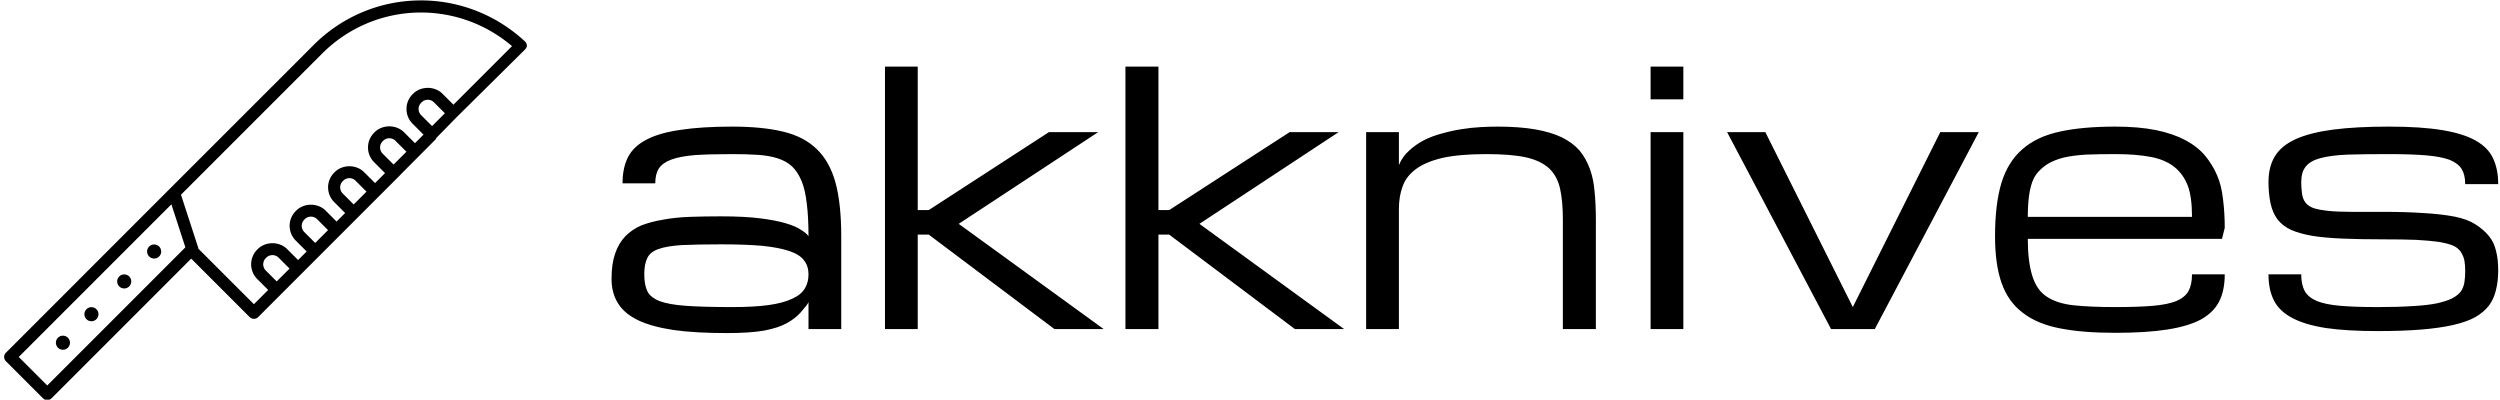 <svg data-v-423bf9ae="" xmlns="http://www.w3.org/2000/svg" viewBox="0 0 563 90" class="iconLeft"><!----><!----><!----><g data-v-423bf9ae="" id="2b8e5e01-281d-4ff7-b022-27f6a15cce3d" fill="black" transform="matrix(5.629,0,0,5.629,132.989,-17.026)"><path d="M8.72 16.19L8.72 15.11L8.72 15.11Q8.70 15.19 8.41 15.52L8.41 15.52L8.41 15.52Q8.20 15.76 7.86 15.95L7.86 15.95L7.86 15.95Q7.52 16.14 6.95 16.25L6.95 16.25L6.95 16.25Q6.38 16.35 5.45 16.35L5.45 16.35L5.45 16.35Q4.21 16.35 3.34 16.23L3.34 16.23L3.34 16.23Q2.46 16.10 1.91 15.84L1.91 15.84L1.91 15.84Q1.35 15.57 1.10 15.16L1.10 15.16L1.10 15.16Q0.84 14.75 0.84 14.18L0.84 14.18L0.84 14.18Q0.84 13.59 0.98 13.18L0.98 13.18L0.98 13.18Q1.12 12.76 1.39 12.48L1.39 12.48L1.39 12.48Q1.66 12.20 2.04 12.04L2.04 12.04L2.04 12.04Q2.43 11.89 2.92 11.81L2.92 11.81L2.92 11.81Q3.40 11.72 3.99 11.70L3.99 11.70L3.99 11.70Q4.57 11.68 5.22 11.68L5.22 11.68L5.22 11.68Q6.16 11.68 6.79 11.76L6.79 11.76L6.79 11.76Q7.42 11.84 7.82 11.96L7.82 11.96L7.82 11.96Q8.22 12.08 8.42 12.22L8.42 12.22L8.42 12.22Q8.63 12.35 8.72 12.47L8.72 12.47L8.72 12.47Q8.72 11.70 8.65 11.16L8.65 11.16L8.65 11.16Q8.59 10.62 8.44 10.26L8.44 10.26L8.44 10.26Q8.29 9.90 8.06 9.68L8.06 9.68L8.06 9.68Q7.83 9.47 7.49 9.36L7.49 9.36L7.49 9.36Q7.15 9.25 6.70 9.22L6.70 9.22L6.70 9.22Q6.25 9.19 5.67 9.19L5.67 9.19L5.67 9.19Q4.76 9.19 4.17 9.23L4.17 9.23L4.17 9.23Q3.58 9.28 3.23 9.41L3.23 9.41L3.23 9.41Q2.88 9.54 2.73 9.77L2.73 9.77L2.73 9.77Q2.59 9.99 2.59 10.36L2.59 10.36L1.28 10.36L1.28 10.36Q1.28 9.74 1.50 9.31L1.50 9.31L1.50 9.31Q1.72 8.88 2.24 8.61L2.24 8.61L2.24 8.61Q2.75 8.34 3.60 8.22L3.60 8.22L3.60 8.22Q4.44 8.09 5.67 8.09L5.67 8.09L5.67 8.09Q6.87 8.09 7.70 8.29L7.70 8.29L7.70 8.29Q8.54 8.49 9.05 8.99L9.05 8.99L9.05 8.99Q9.57 9.49 9.80 10.33L9.80 10.33L9.80 10.33Q10.03 11.18 10.03 12.47L10.03 12.47L10.03 16.19L8.72 16.19ZM5.67 15.31L5.67 15.31L5.67 15.31Q6.54 15.31 7.12 15.23L7.12 15.23L7.12 15.23Q7.70 15.15 8.06 14.98L8.06 14.98L8.06 14.98Q8.42 14.82 8.57 14.57L8.57 14.57L8.57 14.57Q8.72 14.33 8.72 14L8.72 14L8.72 14Q8.72 13.67 8.54 13.44L8.54 13.44L8.54 13.44Q8.37 13.21 7.96 13.07L7.96 13.07L7.96 13.07Q7.55 12.93 6.88 12.86L6.88 12.86L6.88 12.86Q6.21 12.80 5.23 12.80L5.23 12.80L5.23 12.80Q4.25 12.80 3.64 12.83L3.64 12.83L3.64 12.83Q3.04 12.87 2.71 12.99L2.71 12.99L2.71 12.99Q2.38 13.11 2.27 13.35L2.27 13.35L2.27 13.35Q2.15 13.59 2.15 14L2.15 14L2.15 14Q2.15 14.41 2.27 14.67L2.27 14.67L2.27 14.67Q2.39 14.92 2.76 15.07L2.76 15.07L2.76 15.07Q3.13 15.21 3.82 15.26L3.82 15.26L3.82 15.26Q4.52 15.31 5.67 15.31ZM11.78 16.19L11.78 5.69L13.09 5.69L13.09 11.43L13.53 11.43L18.34 8.31L20.31 8.31L14.73 11.98L20.53 16.19L18.56 16.19L13.53 12.41L13.09 12.41L13.09 16.19L11.78 16.19ZM21.40 16.19L21.40 5.69L22.72 5.69L22.72 11.43L23.15 11.43L27.97 8.31L29.93 8.31L24.36 11.98L30.15 16.19L28.18 16.19L23.15 12.41L22.72 12.41L22.72 16.19L21.40 16.19ZM40.22 16.19L38.90 16.19L38.90 11.81L38.90 11.81Q38.90 11.08 38.79 10.58L38.79 10.58L38.79 10.58Q38.68 10.08 38.36 9.77L38.36 9.77L38.36 9.77Q38.03 9.46 37.43 9.32L37.43 9.32L37.43 9.32Q36.83 9.19 35.84 9.19L35.84 9.19L35.84 9.19Q34.77 9.19 34.09 9.34L34.09 9.34L34.09 9.34Q33.41 9.50 33.02 9.79L33.02 9.79L33.02 9.79Q32.63 10.08 32.49 10.48L32.49 10.48L32.49 10.48Q32.34 10.88 32.34 11.38L32.34 11.38L32.34 16.19L31.03 16.19L31.03 8.31L32.34 8.31L32.34 9.63L32.34 9.63Q32.48 9.29 32.75 9.05L32.75 9.05L32.75 9.05Q33.02 8.80 33.35 8.63L33.35 8.63L33.35 8.63Q33.69 8.46 34.08 8.36L34.08 8.36L34.08 8.36Q34.47 8.25 34.86 8.19L34.86 8.19L34.86 8.19Q35.25 8.13 35.61 8.11L35.61 8.11L35.61 8.11Q35.98 8.09 36.28 8.09L36.28 8.09L36.28 8.09Q37.15 8.09 37.79 8.20L37.79 8.20L37.79 8.20Q38.42 8.31 38.86 8.52L38.86 8.52L38.86 8.52Q39.30 8.74 39.57 9.05L39.57 9.05L39.57 9.05Q39.83 9.37 39.98 9.78L39.98 9.78L39.98 9.78Q40.13 10.19 40.17 10.70L40.17 10.70L40.17 10.70Q40.22 11.21 40.22 11.81L40.22 11.81L40.22 16.19ZM42.41 16.19L42.41 8.31L43.72 8.31L43.72 16.19L42.41 16.19ZM43.72 5.69L43.72 7L42.41 7L42.41 5.69L43.72 5.69ZM45.47 8.31L49.63 16.19L51.38 16.19L55.54 8.31L54.00 8.31L50.50 15.31L47.00 8.31L45.47 8.31ZM61.00 16.34L61.00 16.34L61.00 16.34Q59.69 16.34 58.78 16.16L58.78 16.16L58.78 16.16Q57.86 15.98 57.29 15.53L57.29 15.53L57.29 15.53Q56.71 15.09 56.45 14.34L56.45 14.34L56.45 14.34Q56.19 13.60 56.19 12.47L56.19 12.47L56.19 12.47Q56.19 11.18 56.45 10.33L56.45 10.33L56.45 10.33Q56.71 9.49 57.29 8.99L57.29 8.99L57.29 8.99Q57.86 8.49 58.78 8.29L58.78 8.29L58.78 8.29Q59.69 8.09 61.00 8.09L61.00 8.09L61.00 8.09Q61.94 8.09 62.63 8.23L62.63 8.23L62.63 8.23Q63.31 8.37 63.80 8.63L63.80 8.63L63.80 8.63Q64.29 8.89 64.60 9.26L64.60 9.26L64.60 9.26Q64.90 9.63 65.07 10.03L65.07 10.03L65.07 10.03Q65.25 10.44 65.31 10.99L65.31 10.99L65.31 10.99Q65.38 11.53 65.38 12.14L65.38 12.14L65.27 12.58L57.50 12.58L57.50 12.58Q57.50 13.48 57.68 14.06L57.68 14.06L57.68 14.06Q57.86 14.64 58.27 14.90L58.27 14.90L58.27 14.90Q58.68 15.17 59.35 15.24L59.35 15.24L59.35 15.24Q60.02 15.31 61.00 15.31L61.00 15.31L61.00 15.31Q61.91 15.31 62.50 15.26L62.50 15.26L62.50 15.26Q63.09 15.21 63.44 15.07L63.44 15.07L63.44 15.07Q63.79 14.92 63.93 14.67L63.93 14.67L63.93 14.67Q64.07 14.41 64.07 14L64.07 14L65.38 14L65.38 14Q65.38 14.64 65.16 15.08L65.16 15.08L65.16 15.08Q64.93 15.53 64.42 15.81L64.42 15.81L64.42 15.81Q63.91 16.08 63.07 16.21L63.07 16.21L63.07 16.21Q62.23 16.34 61.00 16.34ZM61.00 9.19L61.00 9.19L61.00 9.19Q60.35 9.19 59.83 9.21L59.83 9.21L59.83 9.21Q59.32 9.24 58.93 9.33L58.93 9.33L58.93 9.33Q58.54 9.43 58.27 9.60L58.27 9.60L58.27 9.60Q58.00 9.78 57.83 10.01L57.83 10.01L57.83 10.01Q57.66 10.25 57.58 10.67L57.58 10.67L57.58 10.67Q57.50 11.10 57.50 11.70L57.50 11.70L64.07 11.70L64.07 11.70Q64.07 10.90 63.90 10.45L63.90 10.45L63.90 10.45Q63.72 9.99 63.36 9.70L63.36 9.70L63.36 9.70Q62.99 9.41 62.41 9.30L62.41 9.30L62.41 9.30Q61.82 9.19 61.00 9.19ZM71.72 12.60L71.72 12.60L71.72 12.60Q72.49 12.60 73.03 12.62L73.03 12.62L73.03 12.62Q73.57 12.65 73.93 12.70L73.93 12.70L73.93 12.70Q74.30 12.76 74.51 12.85L74.51 12.85L74.51 12.85Q74.72 12.94 74.83 13.11L74.83 13.11L74.83 13.11Q74.94 13.29 74.97 13.46L74.97 13.46L74.97 13.46Q75.00 13.64 75.00 13.86L75.00 13.86L75.00 13.86Q75.00 14.11 74.97 14.31L74.97 14.31L74.97 14.31Q74.94 14.51 74.83 14.68L74.83 14.68L74.83 14.68Q74.71 14.84 74.48 14.96L74.48 14.96L74.48 14.96Q74.26 15.07 73.87 15.16L73.87 15.16L73.87 15.16Q73.48 15.24 72.90 15.27L72.90 15.27L72.90 15.27Q72.32 15.31 71.50 15.31L71.50 15.31L71.50 15.31Q70.60 15.31 70.01 15.26L70.01 15.26L70.01 15.26Q69.42 15.21 69.07 15.07L69.07 15.07L69.07 15.07Q68.72 14.92 68.58 14.67L68.58 14.67L68.58 14.67Q68.44 14.41 68.44 14L68.44 14L67.13 14L67.13 14Q67.13 14.62 67.35 15.05L67.35 15.05L67.35 15.05Q67.57 15.48 68.09 15.75L68.09 15.75L68.09 15.75Q68.60 16.02 69.44 16.15L69.44 16.15L69.44 16.15Q70.27 16.27 71.50 16.27L71.50 16.27L71.50 16.27Q72.49 16.27 73.23 16.21L73.23 16.21L73.23 16.21Q73.97 16.15 74.50 16.03L74.50 16.03L74.50 16.03Q75.04 15.91 75.39 15.72L75.39 15.72L75.39 15.72Q75.74 15.52 75.95 15.25L75.95 15.25L75.95 15.25Q76.15 14.98 76.23 14.63L76.23 14.63L76.23 14.63Q76.32 14.28 76.32 13.84L76.32 13.84L76.32 13.84Q76.32 13.39 76.23 13.05L76.23 13.05L76.23 13.05Q76.15 12.71 75.95 12.47L75.95 12.47L75.95 12.47Q75.75 12.22 75.41 12.00L75.41 12.00L75.41 12.00Q75.08 11.79 74.57 11.69L74.57 11.69L74.57 11.69Q74.05 11.59 73.35 11.55L73.35 11.55L73.35 11.55Q72.65 11.50 71.72 11.50L71.72 11.50L71.72 11.50Q70.96 11.50 70.42 11.50L70.42 11.50L70.42 11.50Q69.88 11.50 69.51 11.46L69.51 11.46L69.51 11.46Q69.15 11.42 68.93 11.35L68.93 11.35L68.93 11.35Q68.72 11.27 68.61 11.13L68.61 11.13L68.61 11.13Q68.50 10.99 68.47 10.76L68.47 10.76L68.47 10.76Q68.44 10.54 68.44 10.31L68.44 10.31L68.44 10.31Q68.44 9.91 68.62 9.69L68.62 9.69L68.62 9.69Q68.80 9.46 69.21 9.35L69.21 9.35L69.21 9.35Q69.62 9.24 70.29 9.21L70.29 9.21L70.29 9.21Q70.96 9.19 71.94 9.19L71.94 9.19L71.94 9.19Q72.84 9.19 73.44 9.24L73.44 9.24L73.44 9.24Q74.03 9.29 74.38 9.42L74.38 9.42L74.38 9.42Q74.72 9.56 74.86 9.79L74.86 9.79L74.86 9.79Q75.00 10.02 75.00 10.39L75.00 10.39L76.32 10.39L76.32 10.39Q76.32 9.80 76.12 9.37L76.12 9.37L76.12 9.37Q75.92 8.93 75.42 8.65L75.42 8.65L75.42 8.65Q74.93 8.37 74.08 8.23L74.08 8.23L74.08 8.23Q73.24 8.09 71.94 8.09L71.94 8.09L71.94 8.09Q70.63 8.09 69.71 8.21L69.71 8.21L69.71 8.21Q68.80 8.33 68.22 8.59L68.22 8.59L68.22 8.59Q67.65 8.85 67.39 9.27L67.39 9.27L67.39 9.27Q67.13 9.69 67.13 10.31L67.13 10.31L67.13 10.31Q67.13 10.76 67.21 11.15L67.21 11.15L67.21 11.15Q67.29 11.53 67.49 11.80L67.49 11.80L67.49 11.80Q67.69 12.06 68.03 12.22L68.03 12.22L68.03 12.22Q68.37 12.37 68.88 12.46L68.88 12.46L68.88 12.46Q69.38 12.54 70.09 12.57L70.09 12.57L70.09 12.57Q70.79 12.60 71.72 12.60Z"></path></g><!----><g data-v-423bf9ae="" id="a05c993c-a68b-4fe5-a2e2-a15ab8c2ef21" transform="matrix(1.302,0,0,1.302,-5.306,-19.557)" stroke="none" fill="black"><path d="M95.207 22.934a1.05 1.05 0 0 0-.335-.748c-10.453-9.696-26.515-9.42-36.563.628l-24.862 24.86-.189.189-.056.056L5.099 76.024a1.045 1.045 0 0 0 0 1.478l6.41 6.409a1.046 1.046 0 0 0 1.48 0l24.159-24.158L47.253 69.86a1.046 1.046 0 0 0 1.48 0l10.599-10.599.001-.001 1.369-1.37L72.89 45.704h.001l.848-.871L79.547 39h-.123L83 35.349v-.002l11.777-11.654c.202-.201.435-.475.43-.759zM12.248 81.693l-4.931-4.93L33.72 50.361l2.419 7.442-23.891 23.89zm39.689-17.996l-1.889-1.889a1.513 1.513 0 0 1-.002-2.135l.085-.085c.285-.285.664-.441 1.067-.441s.782.157 1.068.442l1.889 1.89-2.218 2.218zm6.657-6.655l-1.89-1.889a1.513 1.513 0 0 1-.001-2.138l.082-.081a1.499 1.499 0 0 1 1.069-.443c.403 0 .783.157 1.068.442l1.89 1.89-2.218 2.219zm7.951-7.952l-1.296 1.296-1.89-1.891a1.507 1.507 0 0 1 .002-2.138l.08-.08c.285-.285.664-.442 1.067-.442s.783.157 1.069.442l1.889 1.89-.921.923zm5.606-5.606l-1.891-1.89c-.285-.285-.442-.664-.442-1.068s.157-.783.445-1.07l.079-.08a1.498 1.498 0 0 1 1.069-.442c.403 0 .783.157 1.068.442l1.89 1.89-2.218 2.218zm6.657-6.656l-1.891-1.89c-.285-.285-.442-.664-.442-1.068s.157-.783.44-1.066l.086-.085a1.496 1.496 0 0 1 1.067-.442 1.5 1.5 0 0 1 1.067.442l1.891 1.89-2.218 2.219zm3.697-3.698l-1.89-1.89c-1.359-1.361-3.738-1.357-5.092-.002l-.085.084c-.681.681-1.055 1.585-1.055 2.547s.374 1.867 1.055 2.547l1.89 1.89-1.479 1.48-1.89-1.891c-1.36-1.361-3.731-1.362-5.098.002l-.079.08c-.681.681-1.055 1.585-1.055 2.547s.374 1.867 1.055 2.547l1.89 1.89-1.726 1.726-1.89-1.89c-1.361-1.361-3.732-1.363-5.096.001l-.08.08a3.58 3.58 0 0 0-1.056 2.548c0 .962.375 1.867 1.056 2.546l1.89 1.89-1.479 1.479-1.89-1.89c-1.362-1.36-3.734-1.36-5.095.001l-.082.082a3.608 3.608 0 0 0 0 5.095l1.89 1.889-1.48 1.48-1.889-1.89c-1.362-1.362-3.738-1.359-5.092-.004l-.085.085a3.608 3.608 0 0 0 0 5.095l1.89 1.89-2.465 2.465-9.621-9.62a1.027 1.027 0 0 0-.045-.256l-2.947-9.064 24.408-24.407c8.992-8.994 23.222-9.479 32.849-1.295L82.505 33.13z"></path><circle cx="30.737" cy="58.522" r="1.22"></circle><circle cx="25.561" cy="63.698" r="1.22"></circle><circle cx="19.89" cy="69.368" r="1.22"></circle><circle cx="14.96" cy="74.298" r="1.22"></circle></g><!----></svg>